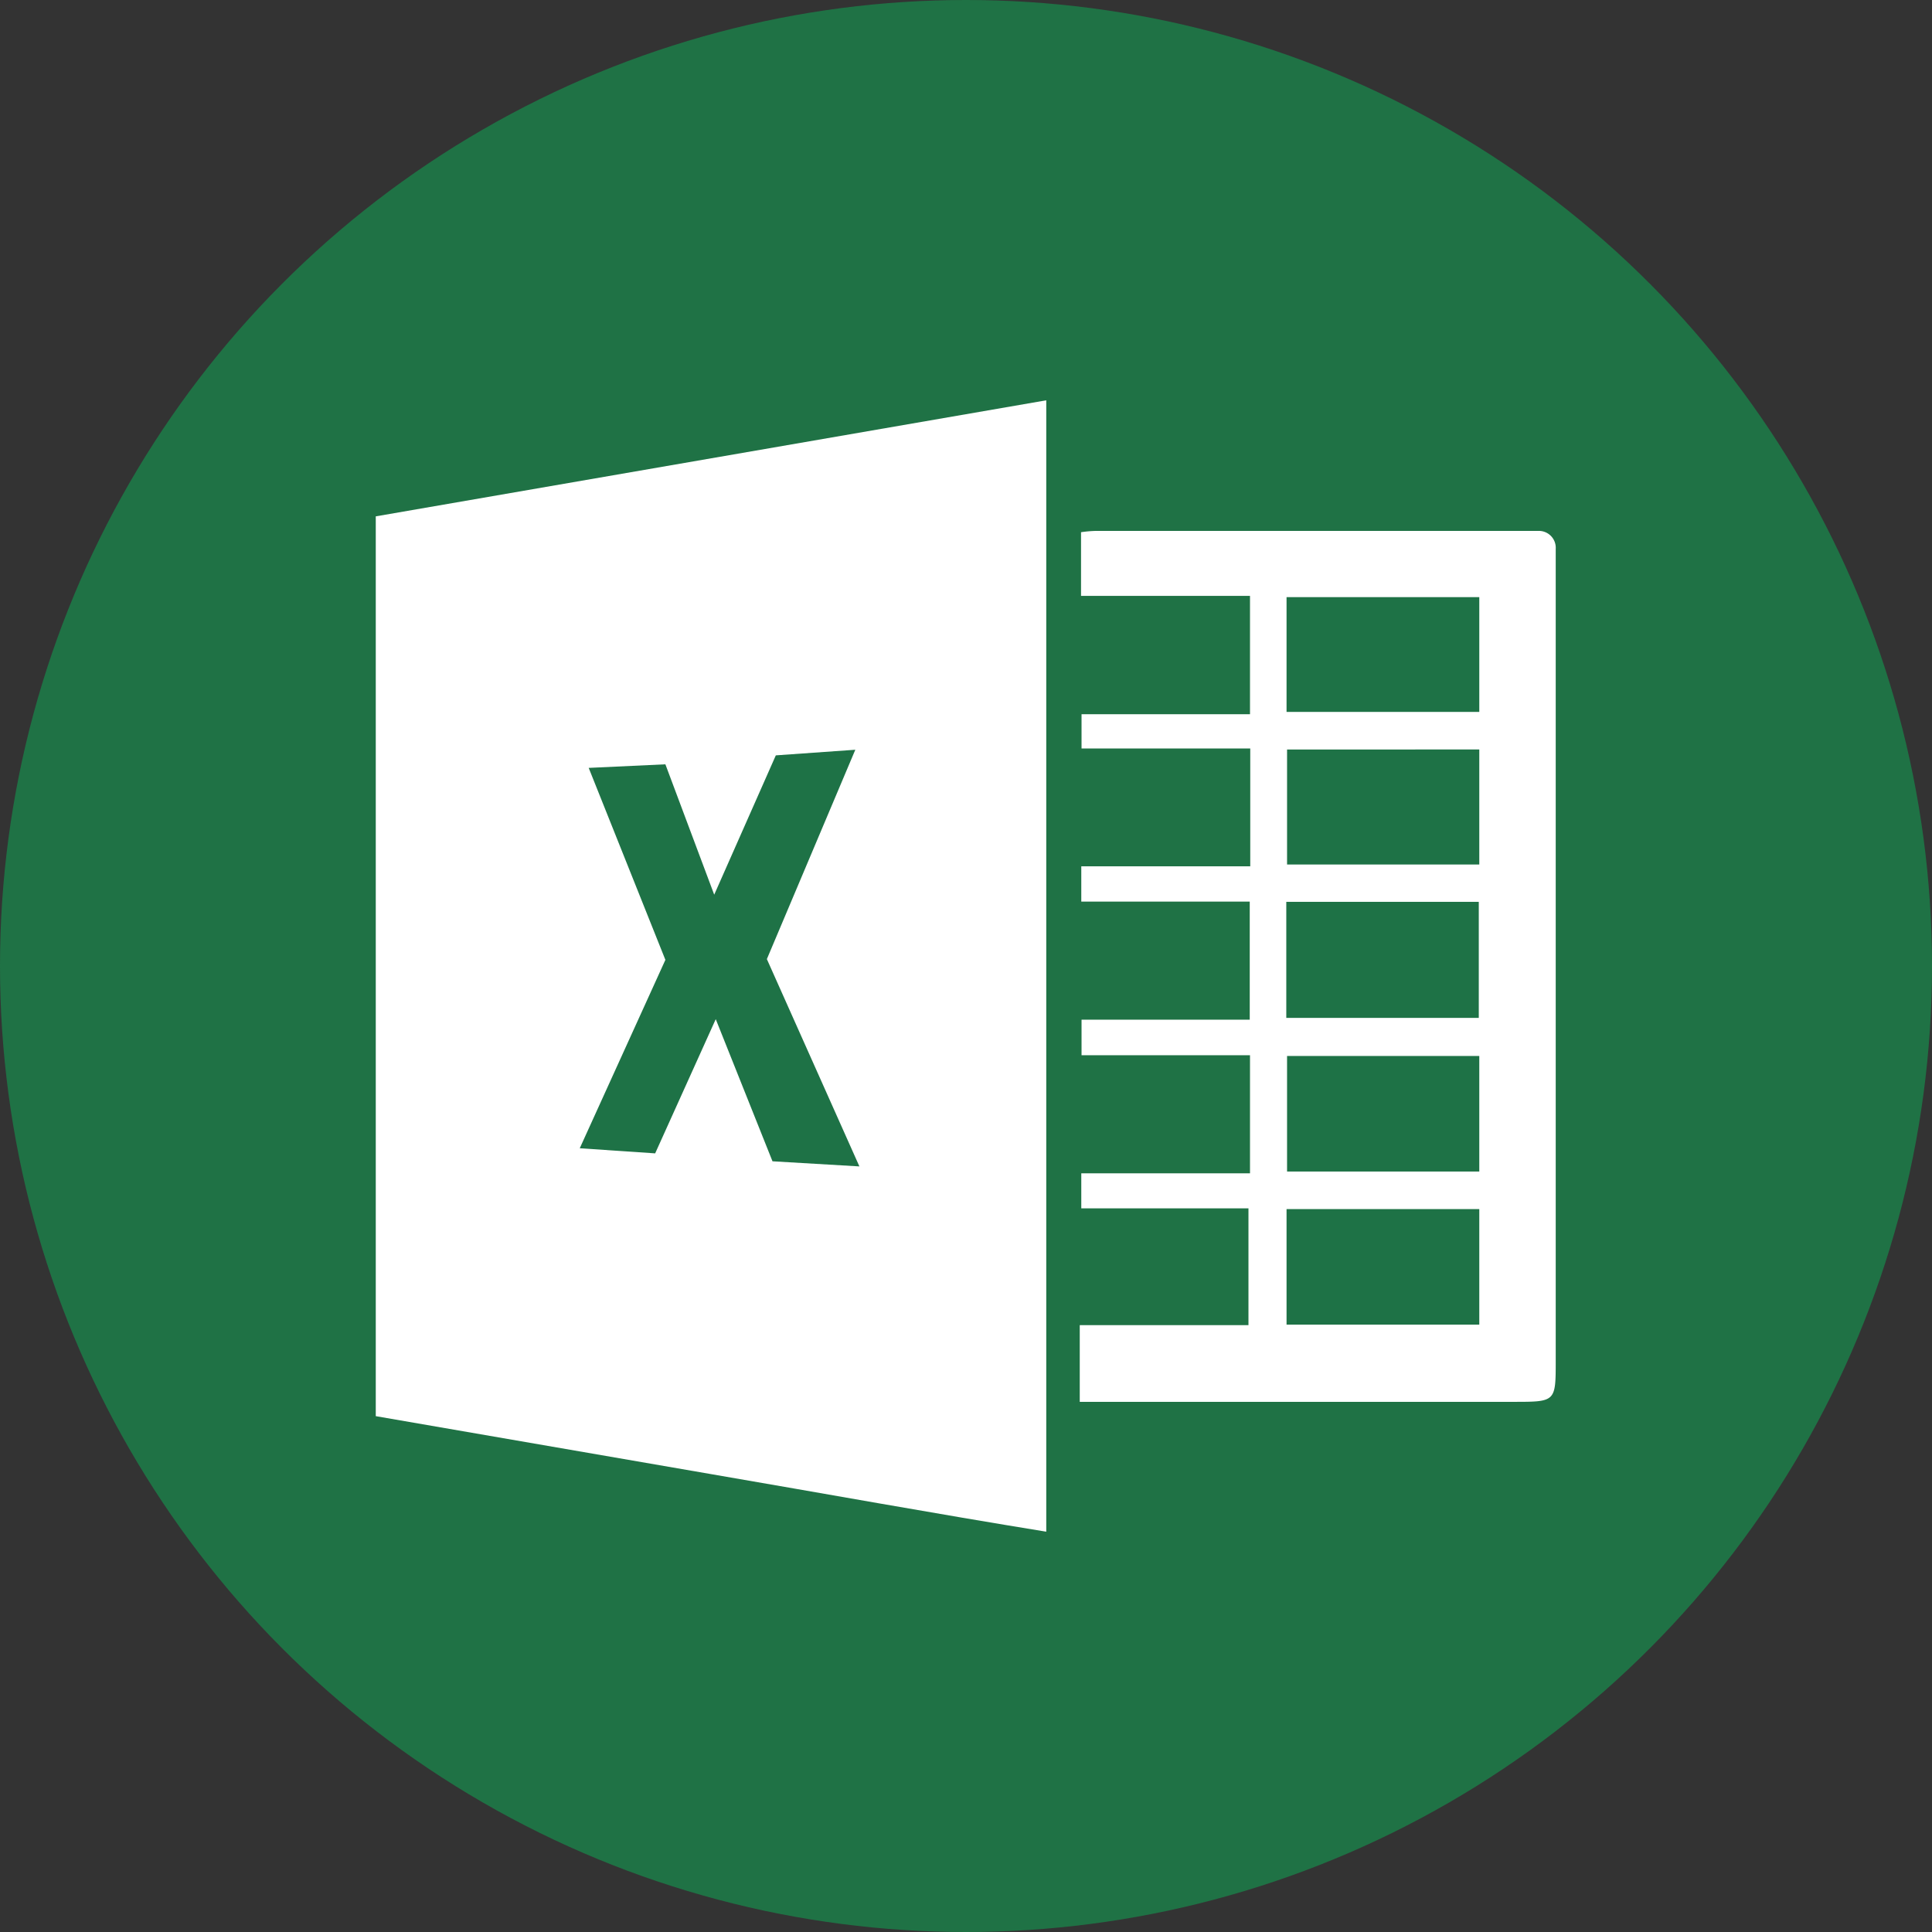 <svg xmlns="http://www.w3.org/2000/svg" viewBox="0 0 75.58 75.58"><rect x="0" y="0" width="75.58" height="75.58" fill="#333333" stroke="none"/><defs><style>.cls-1{fill:#1f7245;}.cls-2{fill:#fff;}.cls-3{fill:#1e7246;}</style></defs><title>icon-links-excel</title><g id="Layer_2" data-name="Layer 2"><g id="Layer_1-2" data-name="Layer 1"><circle class="cls-1" cx="37.79" cy="37.79" r="37.79"/><path class="cls-2" d="M14.7,20.2l26.23-4.54V59.92c-4.37-.71-8.73-1.5-13.1-2.25L14.7,55.4Z"/><path class="cls-2" d="M48.91,33.89V29.28h-6.6V27.94H48.9V23.31H42.29V20.82a4.68,4.68,0,0,1,.55-.05H60.16a.66.66,0,0,1,.7.7c0,.27,0,.54,0,.82V53.23c0,1.6,0,1.61-1.62,1.61h-17v-3h6.6V47.27H42.3V45.9h6.6V41.28H42.31V39.89h6.58V35.27H42.3V33.89Z"/><path class="cls-3" d="M33.62,45.63l-3.4-.2L28,39.87l-2.37,5.25-2.95-.2,3.35-7.37-3-7.51,3-.14L27.94,35l2.41-5.45,3.11-.22L30,37.52Z"/><path class="cls-3" d="M50.33,27.85V23.36h7.54v4.49Z"/><path class="cls-3" d="M57.87,29.32v4.5H50.35v-4.5Z"/><path class="cls-3" d="M50.32,39.82V35.28h7.53v4.54Z"/><path class="cls-3" d="M57.87,41.31v4.52H50.35V41.31Z"/><path class="cls-3" d="M57.87,47.3v4.52H50.33V47.3Z"/></g></g></svg>